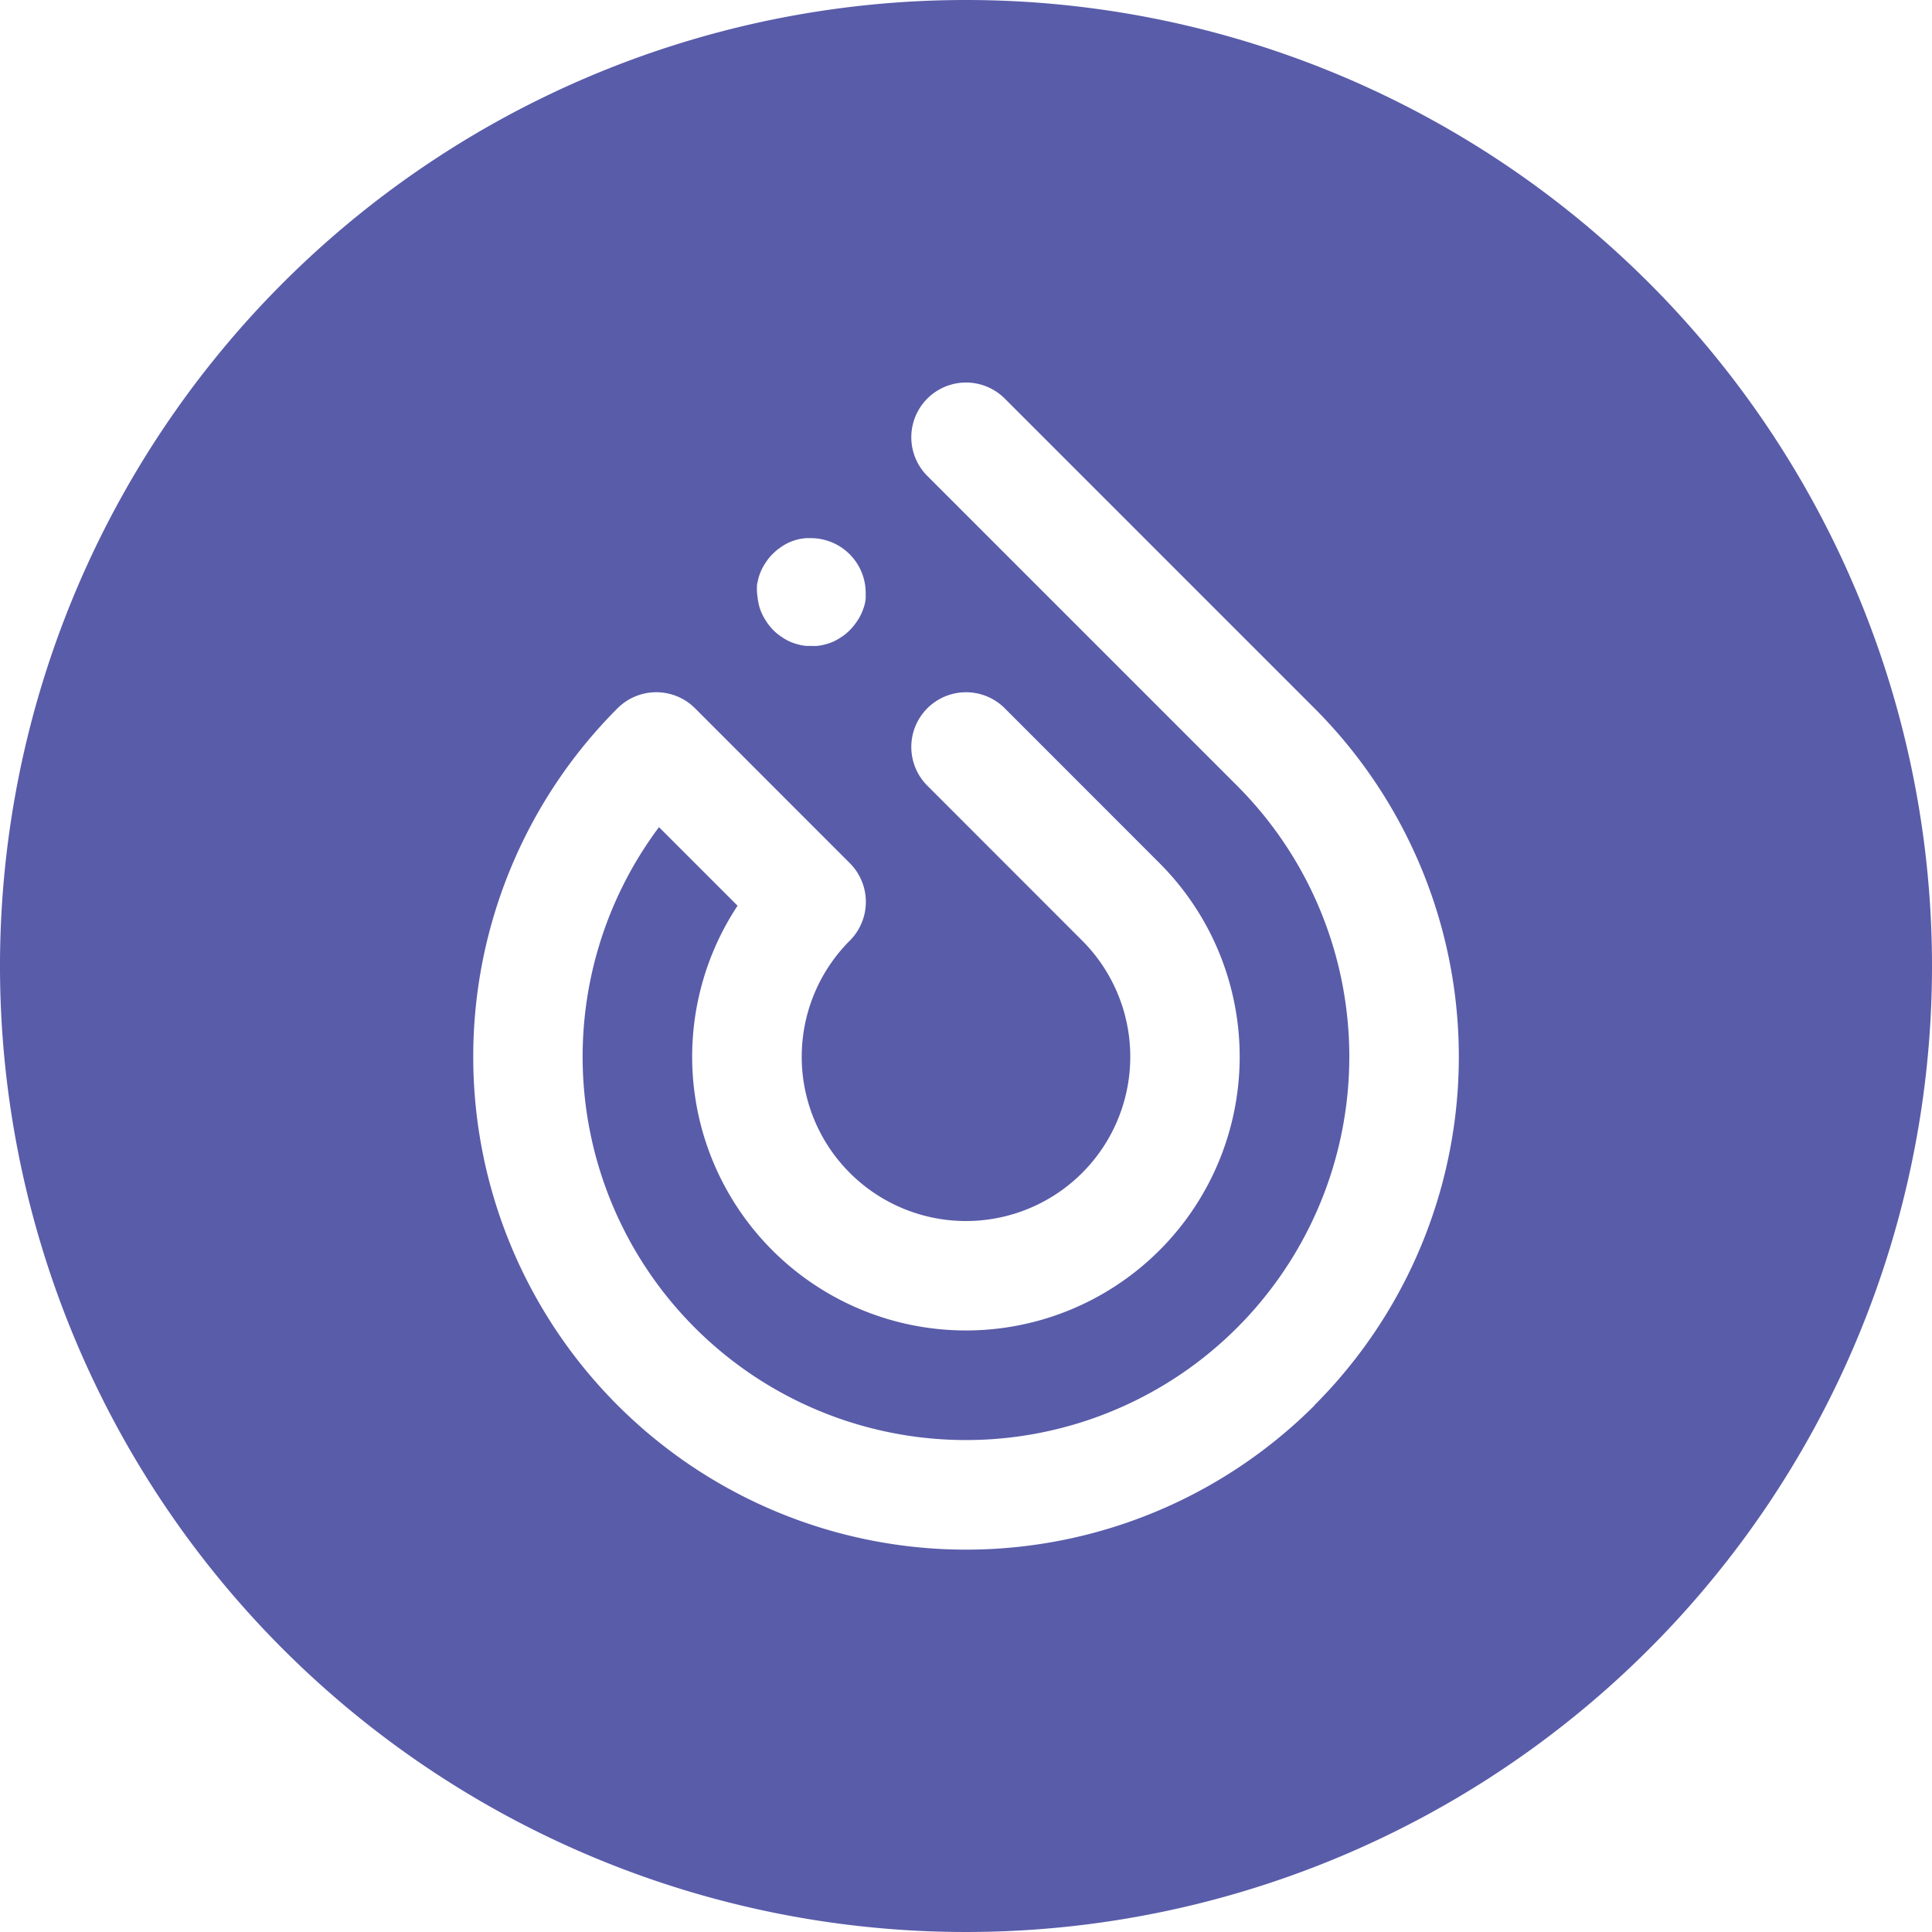 <svg xmlns="http://www.w3.org/2000/svg" viewBox="0 0 214.4 214.4"><defs><style>.cls-1{fill:#595ca9;}</style></defs><g id="Layer_2" data-name="Layer 2"><g id="Ebene_1" data-name="Ebene 1"><path class="cls-1" d="M107.2,0A107.2,107.2,0,1,0,214.4,107.2,107.21,107.21,0,0,0,107.2,0ZM84,65.12q0-.3.09-.6a5.26,5.26,0,0,1,.35-1.13,5.87,5.87,0,0,1,.56-1,3.91,3.91,0,0,1,.35-.48,4.18,4.18,0,0,1,.4-.44l.44-.41.48-.35a5.87,5.87,0,0,1,1-.56,6.53,6.53,0,0,1,1.14-.35l.59-.08c.2,0,.4,0,.6,0a6.09,6.09,0,0,1,6.07,6.08q0,.3,0,.6a5.58,5.58,0,0,1-.09.59A6.49,6.49,0,0,1,95.63,68a5.79,5.79,0,0,1-.56,1,7.23,7.23,0,0,1-.76.93c-.14.14-.29.27-.44.4a4.21,4.21,0,0,1-.48.35,6.23,6.23,0,0,1-1,.56,6.53,6.53,0,0,1-1.14.35,5.58,5.58,0,0,1-.59.09,5.83,5.83,0,0,1-.59,0q-.3,0-.6,0a5.58,5.58,0,0,1-.59-.09,6.53,6.53,0,0,1-1.14-.35,5.87,5.87,0,0,1-1-.56c-.16-.11-.32-.22-.48-.35s-.3-.26-.44-.4a4.28,4.28,0,0,1-.4-.45,3.27,3.27,0,0,1-.35-.48,5.79,5.79,0,0,1-.56-1,5.17,5.17,0,0,1-.35-1.14,5.58,5.58,0,0,1-.09-.59A5.92,5.92,0,0,1,84,65.12Zm61.9,90.82A54.69,54.69,0,0,1,68.53,78.6a6.08,6.08,0,0,1,8.6,0L94.31,95.79a6.08,6.08,0,0,1,0,8.59,18.23,18.23,0,1,0,25.78,0L102.91,87.19a6.07,6.07,0,0,1,8.59-8.59l17.18,17.19a30.38,30.38,0,1,1-46.83,4.72l-8.72-8.72a42.54,42.54,0,1,0,64.15-4.6L102.91,52.82a6.07,6.07,0,0,1,8.59-8.59L145.87,78.6a54.68,54.68,0,0,1,0,77.34Z"/></g></g></svg>